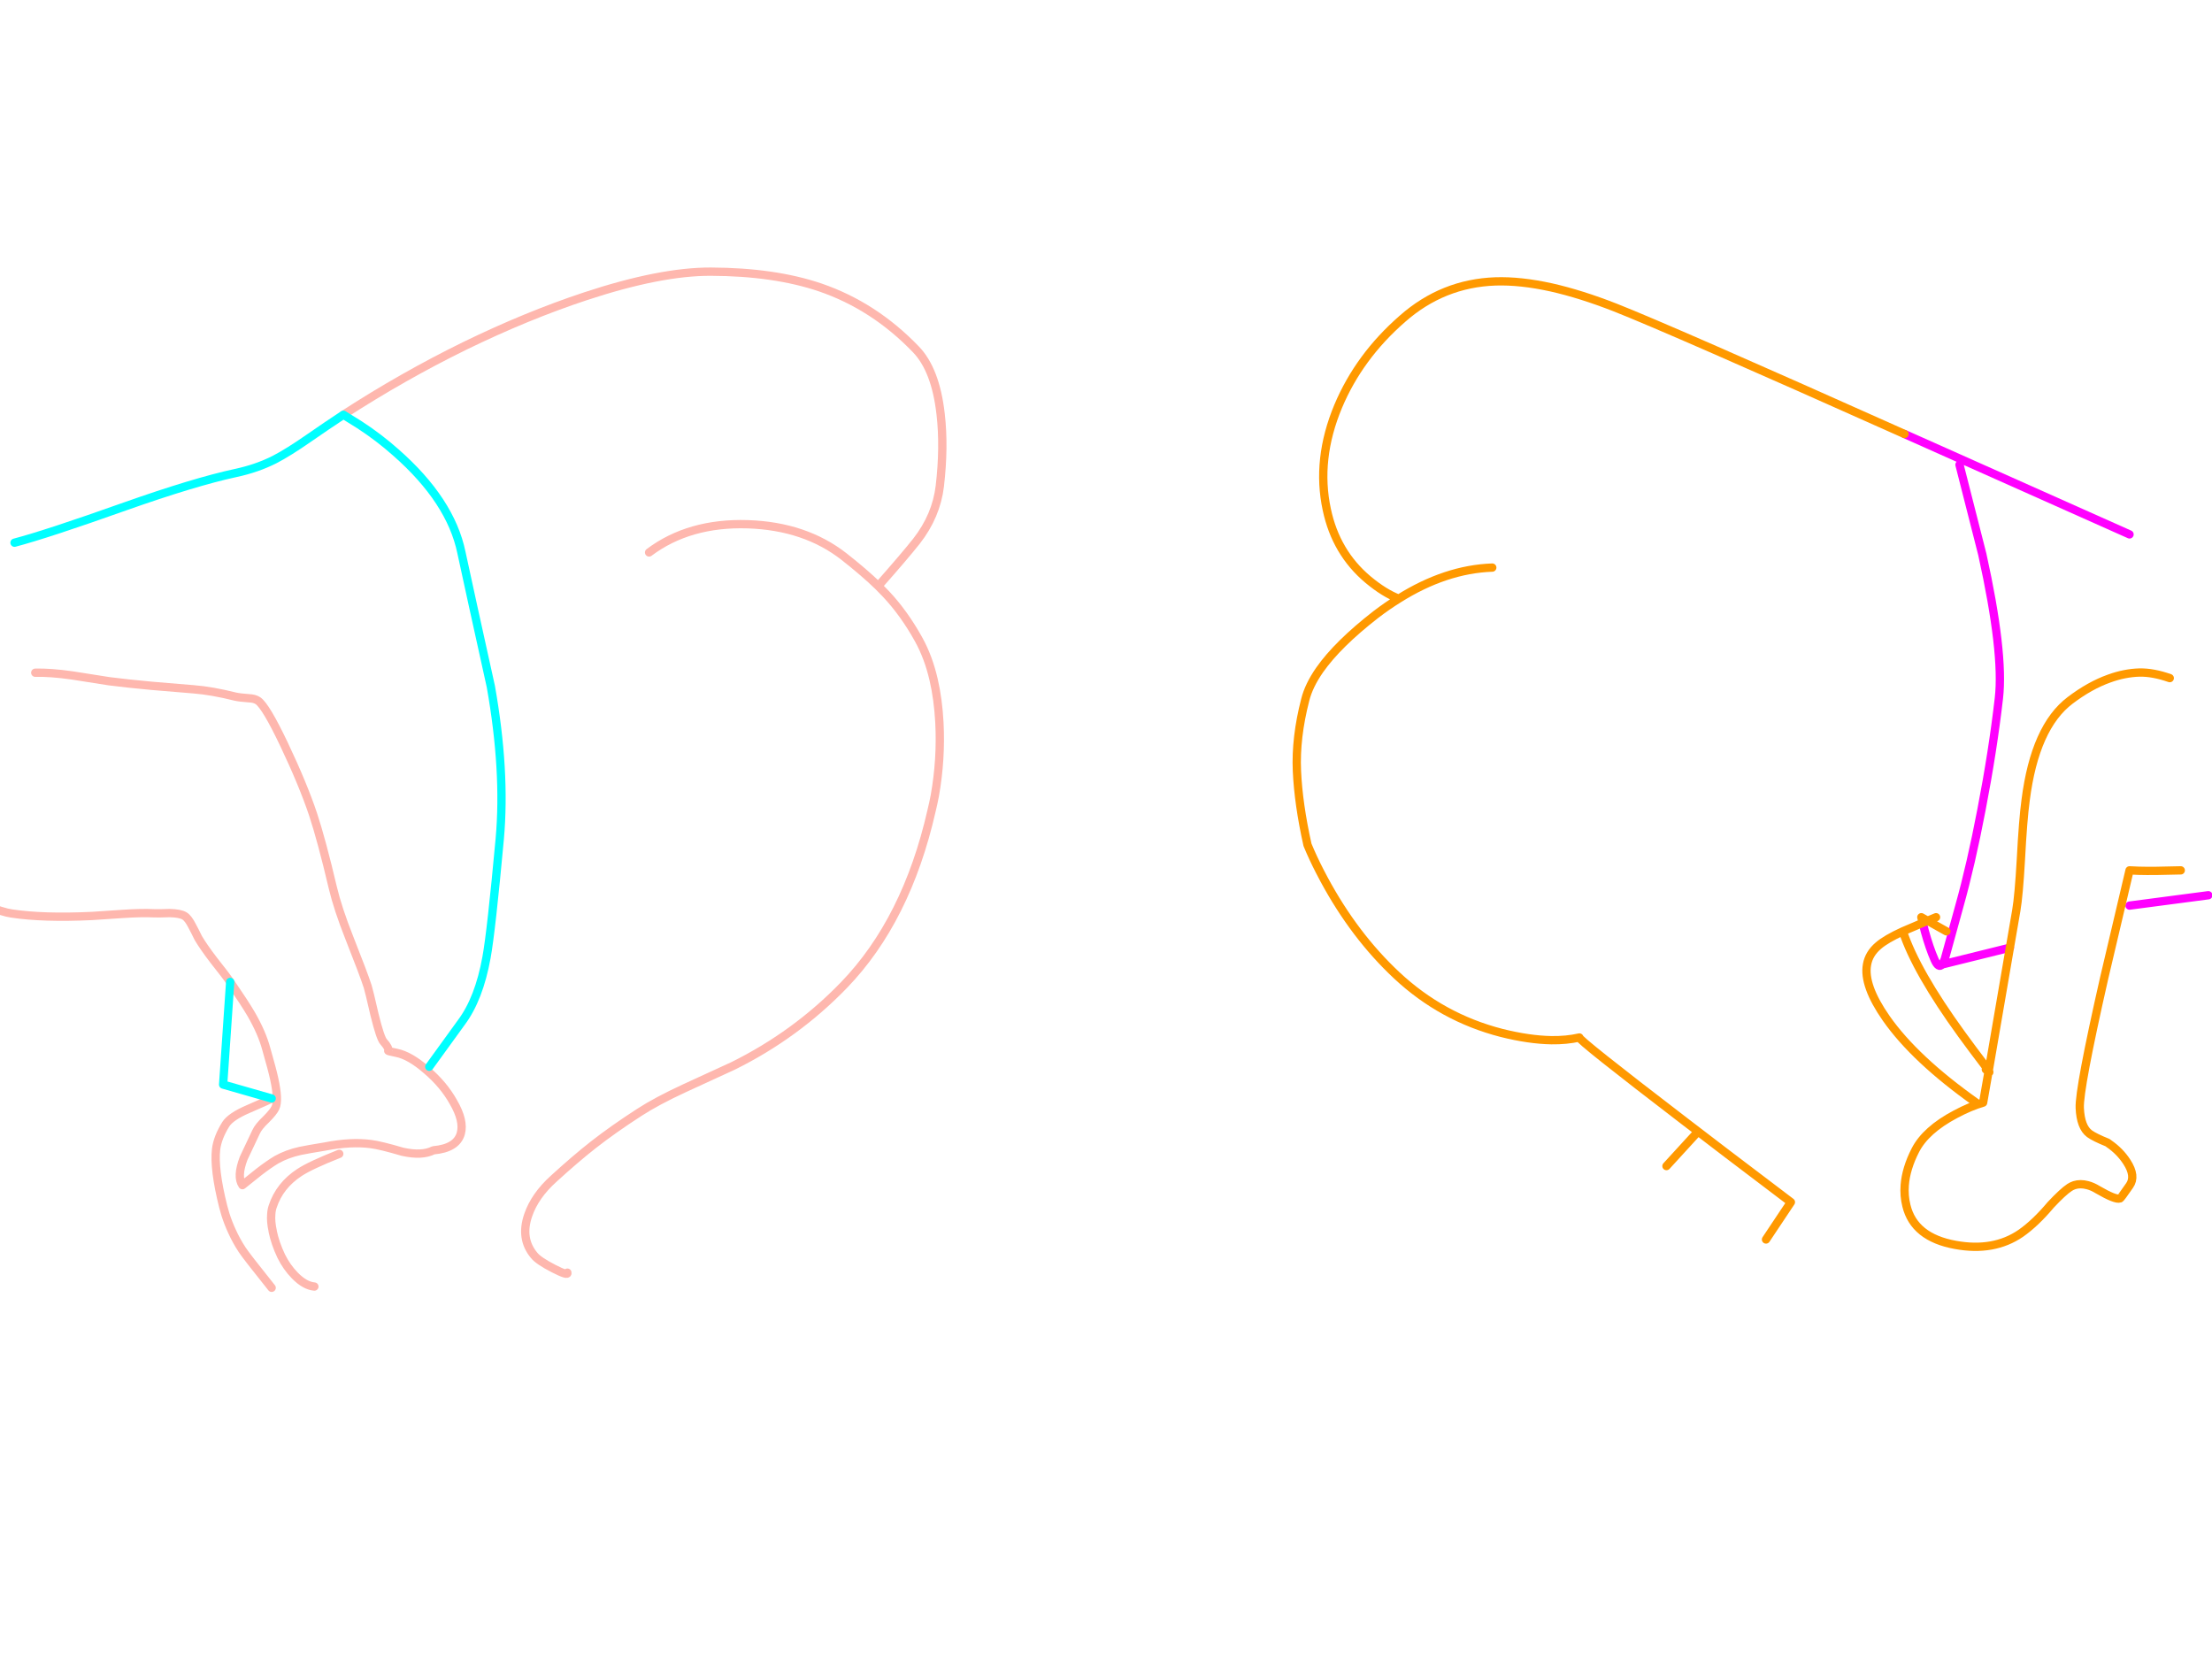 <?xml version="1.0" encoding="utf-8"?>
<svg id="EdithAnim08" image-rendering="inherit" baseProfile="basic" version="1.1" x="0px" y="0px" width="800" height="600" xmlns="http://www.w3.org/2000/svg" xmlns:xlink="http://www.w3.org/1999/xlink">
  <g id="No-Rear-To-Rearf201r1" overflow="visible">
    <g id="RightBum">
      <path id="Layer2_0_1_STROKES" stroke="#F0F" stroke-width="3" stroke-linejoin="round" stroke-linecap="round" fill="none" d="M708.675,168.075 L716.925,200.475 Q724.8,236.1 722.925,252.525 720.75,271.5 716.625,292.875 712.8,312.825 708.675,327.525 706.05,336.9 703.35,346.875 702.825,348.225 702.375,348.825 L726.9,342.75 M770.175,193.275 L688.8,156.975 M770.175,327.525 L798.675,323.775 M695.4,333.75 L696.15,336.825 Q697.8,342.825 699.675,347.1 701.1,350.325 702.375,348.825" test="RightBum"/>
      <path id="Layer2_0_2_STROKES" stroke="#F90" stroke-width="3" stroke-linejoin="round" stroke-linecap="round" fill="none" d="M726.9,342.75 L729.225,329.25 Q730.125,324 730.875,310.95 731.625,296.475 732.6,289.35 735.975,262.875 748.725,253.275 755.85,247.875 762.825,245.4 768.375,243.375 773.85,243.225 778.725,243.15 784.725,245.25 M688.8,156.975 Q603.975,119.025 584.175,111.225 571.725,106.35 561.075,103.95 549.9,101.475 540.825,101.775 521.775,102.45 507.225,115.275 491.55,128.925 483.975,146.925 475.95,166.125 479.85,184.275 483.15,199.875 494.775,209.625 500.625,214.5 505.875,216.525 522.825,205.875 539.7,205.275 M726.9,342.75 L719.25,387.225 Q719.775,388.05 719.175,387.6 L717.225,398.775 Q712.575,400.125 707.25,402.975 696.45,408.675 692.7,416.025 689.325,422.625 688.875,428.625 688.575,432.45 689.475,436.05 692.25,447.525 707.175,450.225 721.05,452.775 730.875,446.025 736.125,442.35 741.675,435.75 746.1,431.025 748.5,429.45 749.325,428.925 750.225,428.625 752.4,427.95 754.95,428.625 756.75,429.075 758.7,430.275 765.15,434.025 766.725,433.425 767.025,433.35 770.175,428.775 772.575,425.4 769.2,420.225 766.725,416.4 762.825,413.7 762.525,413.475 762.225,413.25 757.575,411.375 755.7,410.025 752.475,407.625 752.175,400.725 751.875,393.9 761.025,353.625 L770.175,314.775 773.475,314.925 Q778.725,315.075 788.7,314.775 M703.95,336.825 L697.125,333 Q696.225,333.375 695.4,333.75 690.6,335.775 688.2,336.825 693,351.375 709.425,374.025 713.175,379.2 718.2,385.8 718.875,386.7 719.25,387.225 L719.175,387.6 Q718.8,387.375 718.2,386.775 M688.2,336.825 Q682.125,339.6 679.35,342 675.9,344.925 675.225,348.9 673.875,356.4 682.2,368.325 692.55,383.1 714.675,398.775 M695.4,333.75 L694.875,331.725 697.125,333 Q698.55,332.4 700.2,331.725 M505.875,216.525 Q501.75,219.075 497.625,222.225 483.825,232.95 477.3,242.25 473.325,247.95 472.05,253.125 468.525,266.775 469.05,278.775 469.575,290.775 472.875,305.55 474.825,310.275 477.3,315.075 478.05,316.575 478.875,318.075 489.825,338.4 505.125,352.725 521.475,368.025 543.075,373.575 552.975,376.05 561.075,376.2 566.55,376.275 571.2,375.225 570.6,375.9 609.075,405.375 624.3,417.075 639.6,428.625 643.65,431.7 647.7,434.775 L638.7,448.275 M613.2,410.25 L602.7,421.725" test="RightBum"/>
    </g>
    <g id="LeftBum">
      <path id="Layer1_0_1_STROKES" stroke="#FEB7AE" stroke-width="3" stroke-linejoin="round" stroke-linecap="round" fill="none" d="M124.2,150 Q145.725,136.05 168.225,125.025 190.575,114.15 211.65,107.175 238.875,98.175 257.1,98.25 280.05,98.325 296.625,103.95 316.125,110.625 331.2,126.3 338.4,133.725 340.2,149.85 341.55,161.625 339.9,175.8 338.625,186.525 331.5,195.675 327.3,201 317.625,211.95 319.125,213.45 320.475,214.875 327.075,221.925 332.25,231.3 335.775,237.675 337.65,245.775 339.3,252.9 339.75,261.375 340.425,274.575 338.1,287.7 337.575,290.475 336.9,293.25 327.9,332.775 305.25,356.25 287.85,374.25 265.125,385.5 264.825,385.65 247.5,393.6 237.45,398.25 231.225,402.3 221.925,408.3 214.725,413.925 208.2,419.025 200.25,426.3 193.425,432.45 191.025,439.5 188.1,447.975 193.2,454.05 194.775,456 200.175,458.775 205.575,461.55 205.2,460.275 M234.75,199.8 Q249.225,188.925 270.45,189.6 291.15,190.275 305.25,201.3 312.6,207.075 317.625,211.95 M12.75,243.3 Q18.225,243.15 26.1,244.275 30.6,244.95 39.45,246.375 45.825,247.2 54.75,248.025 59.85,248.475 70.05,249.3 76.65,249.825 85.05,251.925 86.7,252.3 89.925,252.525 92.1,252.6 93.3,253.425 96.15,255.375 102.75,269.25 109.65,283.8 113.25,294.6 116.325,303.9 120.375,321.075 122.175,328.65 126.3,339.075 131.55,352.35 132.975,356.775 133.425,358.125 135.45,366.975 137.55,375.525 138.75,376.8 140.775,379.05 140.4,380.025 140.4,380.175 143.4,380.775 148.275,381.75 154.35,387.075 160.425,392.25 163.95,398.55 167.925,405.375 166.65,409.95 165.15,415.275 156.75,416.025 152.625,418.125 145.575,416.55 137.7,414.225 134.175,413.775 126.9,412.8 117.45,414.675 111.375,415.65 108.525,416.25 103.8,417.3 100.05,419.4 97.275,421.05 93.675,423.825 91.65,425.4 87.675,428.625 85.575,425.55 88.125,418.875 91.575,411.675 92.625,409.35 93.45,407.475 96.225,404.85 98.925,402.15 99.6,400.65 100.875,397.95 99.15,390.075 98.475,386.925 96.3,379.35 94.725,373.5 90.825,366.75 88.5,362.775 83.25,355.125 M98.25,397.275 Q97.725,397.65 89.775,401.1 83.475,403.8 81.675,406.575 78.675,411.375 78.15,415.65 77.325,422.775 80.7,436.275 81.075,437.775 81.525,439.2 82.5,442.275 83.85,445.2 85.425,448.725 87.6,452.025 88.95,454.125 98.25,465.75 M83.25,355.125 Q81.975,353.175 77.325,347.325 73.65,342.525 71.7,339.225 70.35,336.45 69.525,334.95 68.1,332.1 66.75,331.275 65.175,330.3 61.35,330.225 57.15,330.375 55.725,330.3 51.225,330.075 44.475,330.525 33.9,331.275 33.225,331.275 15.6,332.1 4.2,330.375 1.275,330 -6,327.225 -12.375,324.75 -16.275,324.75 M113.7,465.3 Q110.25,465 106.65,461.325 103.65,458.25 101.7,454.275 99.525,449.7 98.625,445.35 98.625,445.275 98.625,445.2 97.875,441.825 98.1,439.2 98.175,437.625 98.625,436.35 101.1,428.775 108.3,424.05 112.275,421.425 122.7,417.3" test="LeftBum"/>
      <path id="Layer1_0_2_STROKES" stroke="#0FF" stroke-width="3" stroke-linejoin="round" stroke-linecap="round" fill="none" d="M124.2,150 L129.975,153.6 Q137.025,158.175 143.175,163.65 162.975,181.05 166.875,199.8 170.1,214.8 177.525,248.325 182.925,278.775 180.75,303.3 177.675,336.825 175.95,346.275 173.25,361.2 166.875,369.75 L155.25,385.8 M83.25,355.125 L80.7,392.25 98.25,397.275 M5.25,196.275 Q16.95,193.2 45.225,183.15 70.275,174.3 85.2,171.075 92.925,169.425 99.3,166.2 104.25,163.65 111.9,158.325 118.05,154.05 124.2,150" test="LeftBum"/>
    </g>
  </g>
</svg>